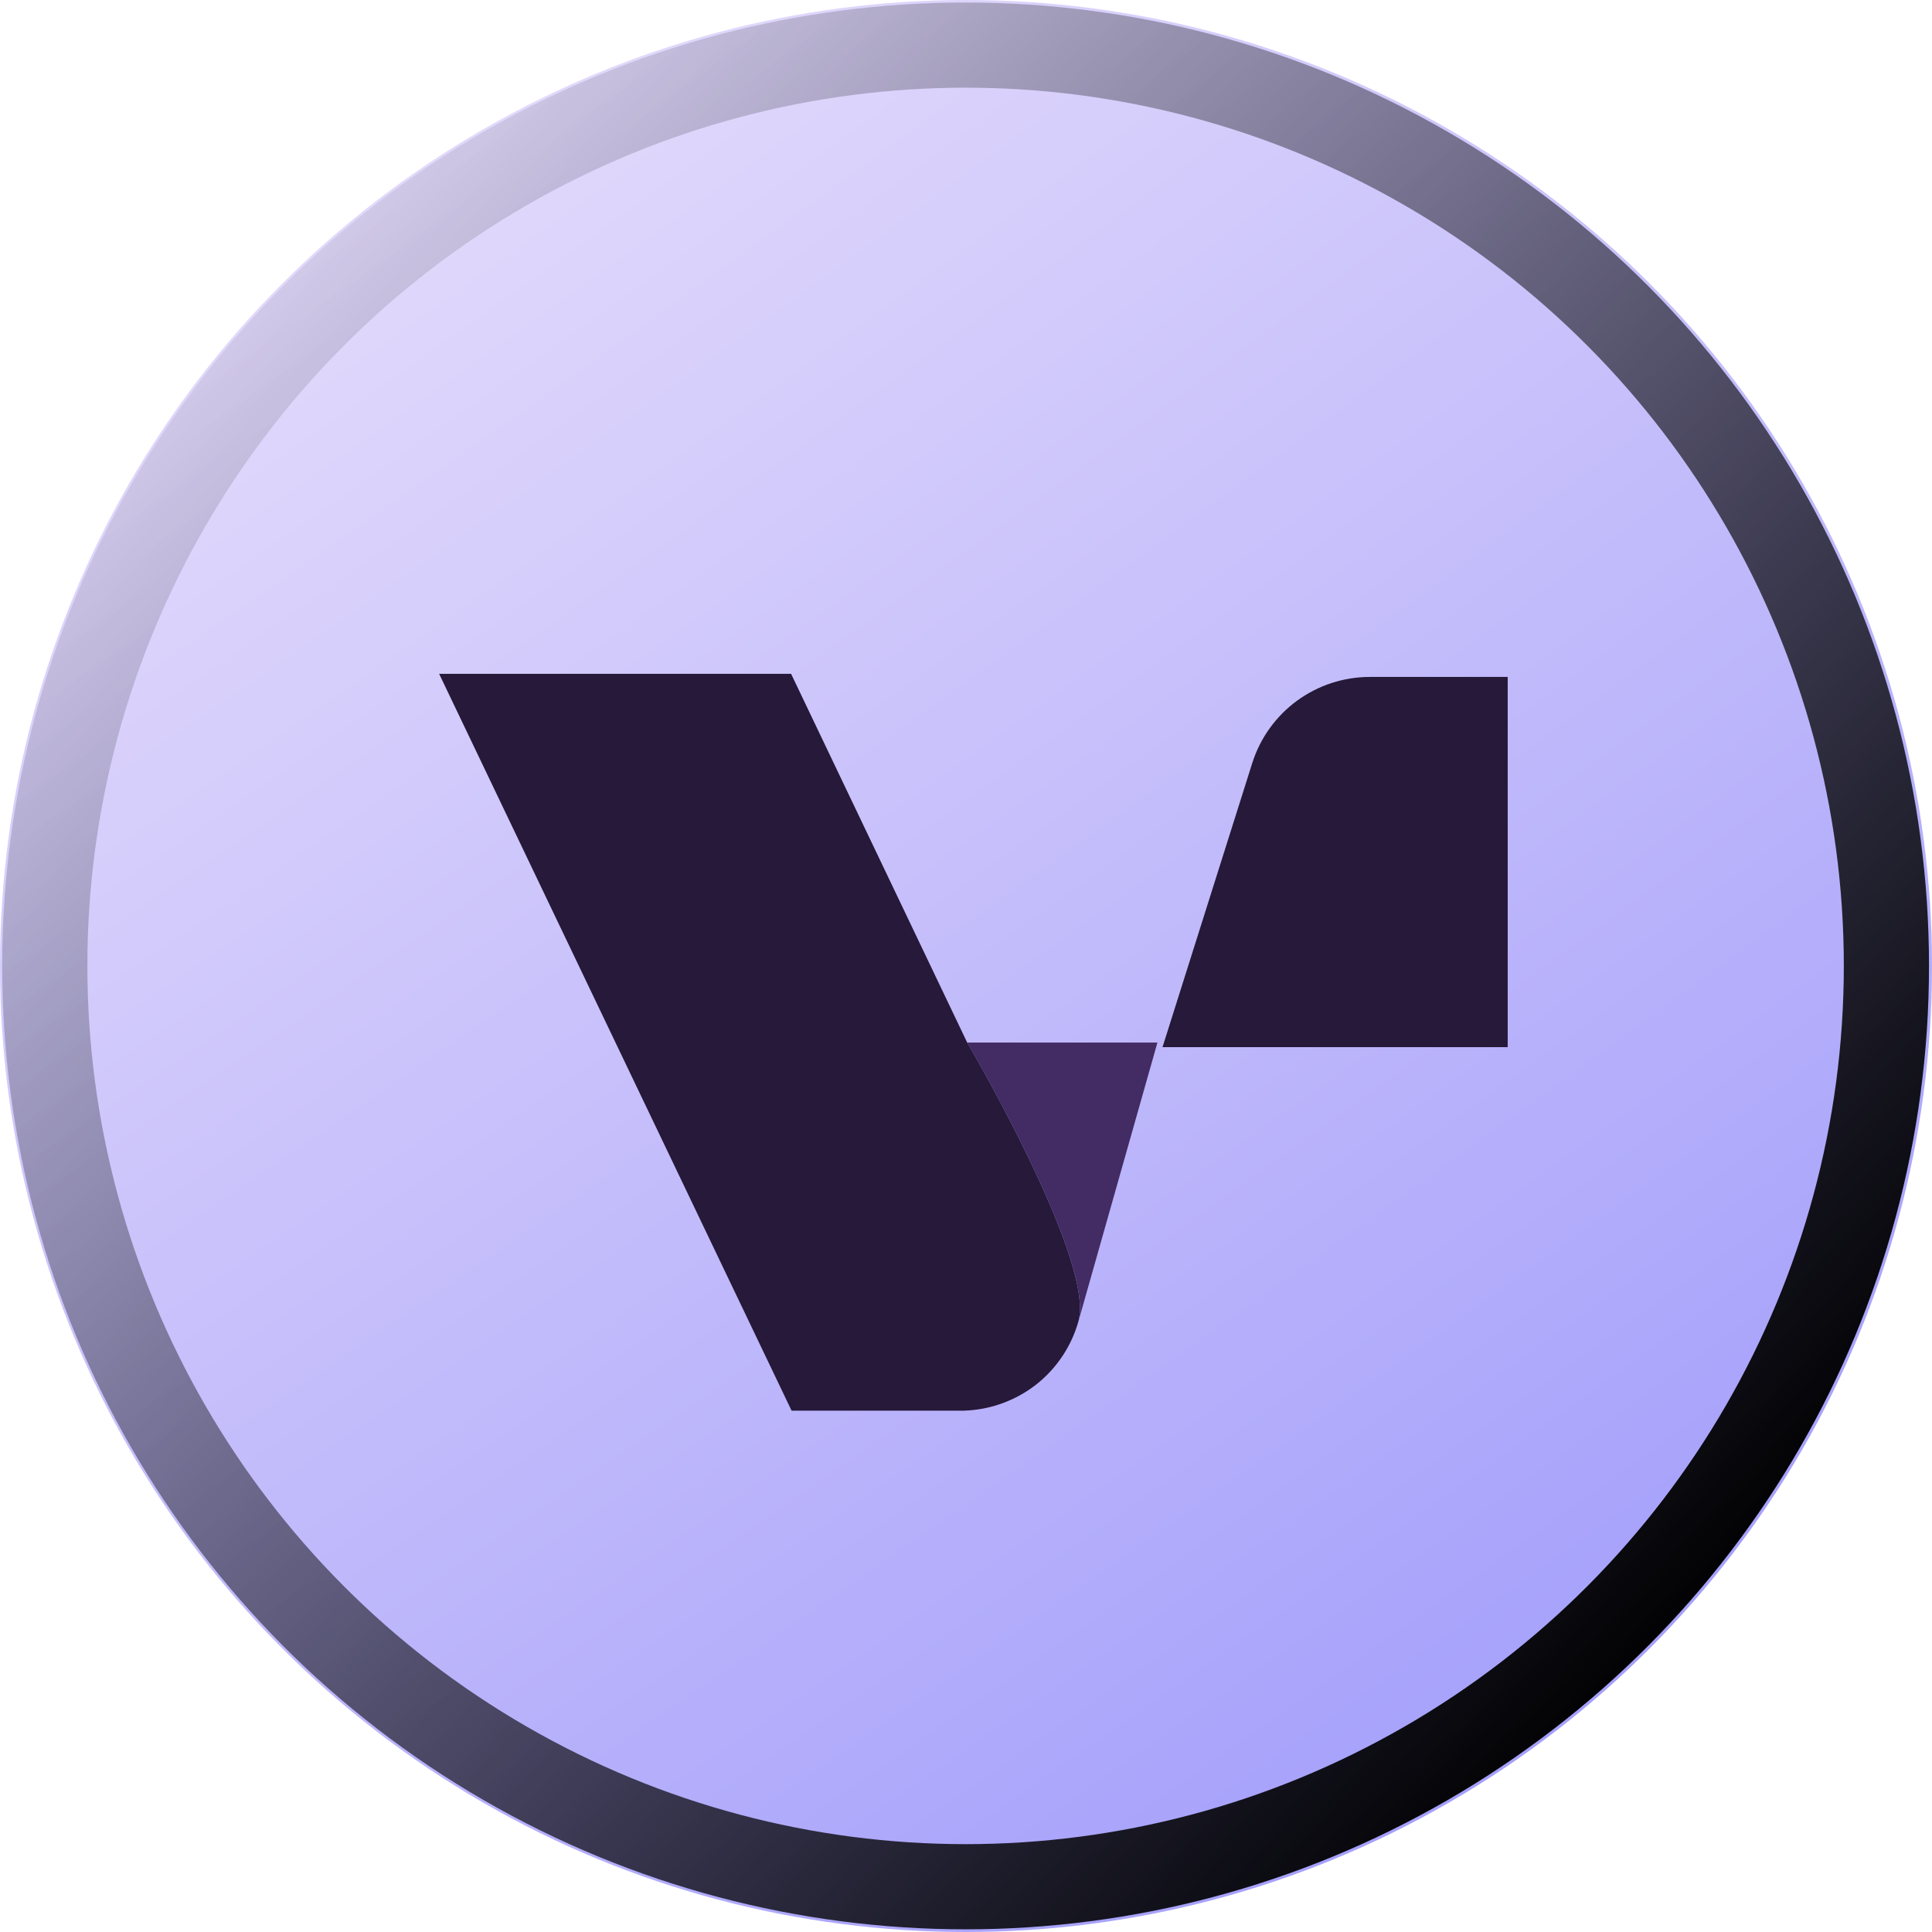 <svg xmlns="http://www.w3.org/2000/svg" xmlns:svg="http://www.w3.org/2000/svg" width="24.202" height="24.202" viewBox="0 0 24.202 24.202" fill="none" version="1.1" id="svg45">
  <circle cx="12.101" cy="12.101" r="12.101" fill="url(#paint0_radial_21805_64)" id="circle4" style="fill:url(#paint0_radial_21805_64);stroke-width:0.07"/>
  <circle cx="12.096" cy="12.1" r="11.535" stroke="url(#paint1_linear_21805_64)" stroke-width="1.067" style="mix-blend-mode:soft-light;stroke:url(#paint1_linear_21805_64)" id="circle6"/>
  <g id="g257">
    <path d="m 216.952,195.869 h 64.538 v -69.214 h -25.778 c -4.896,0.003 -9.666,1.562 -13.618,4.452 -3.953,2.896 -6.882,6.974 -8.362,11.645 z" fill="#261939" id="path12" transform="matrix(0.067,0,0,0.067,0.027,-0.006)"/>
    <path d="m 13.509,16.554 c -0.089,0.313 -0.274,0.59 -0.53,0.791 -0.257,0.2 -0.57,0.314 -0.895,0.326 H 9.916 L 5.501,8.441 h 4.409 l 2.205,4.617 c 0,0 1.609,2.737 1.394,3.496 z" fill="#261939" id="path8" style="stroke-width:0.067"/>
    <path d="m 13.509,16.554 c 0.215,-0.759 -1.394,-3.494 -1.394,-3.494 h 2.384 z" fill="#432b64" id="path10" style="stroke-width:0.067"/>
  </g>
  <defs id="defs43">
    <radialGradient id="paint0_radial_21805_64" cx="0" cy="0" r="1" gradientUnits="userSpaceOnUse" gradientTransform="matrix(28.657,42.163,-172.723,117.394,-11.876,-17.429)">
      <stop offset="0.422" stop-color="#EDE4FB" id="stop33"/>
      <stop offset="1" stop-color="#A29DFB" id="stop35"/>
    </radialGradient>
    <linearGradient id="paint1_linear_21805_64" x1="300.793" y1="324.5" x2="11.293" y2="56" gradientUnits="userSpaceOnUse" gradientTransform="matrix(0.067,0,0,0.067,0.027,-0.006)">
      <stop id="stop38"/>
      <stop offset="1" stop-opacity="0" id="stop40"/>
    </linearGradient>
  </defs>
</svg>